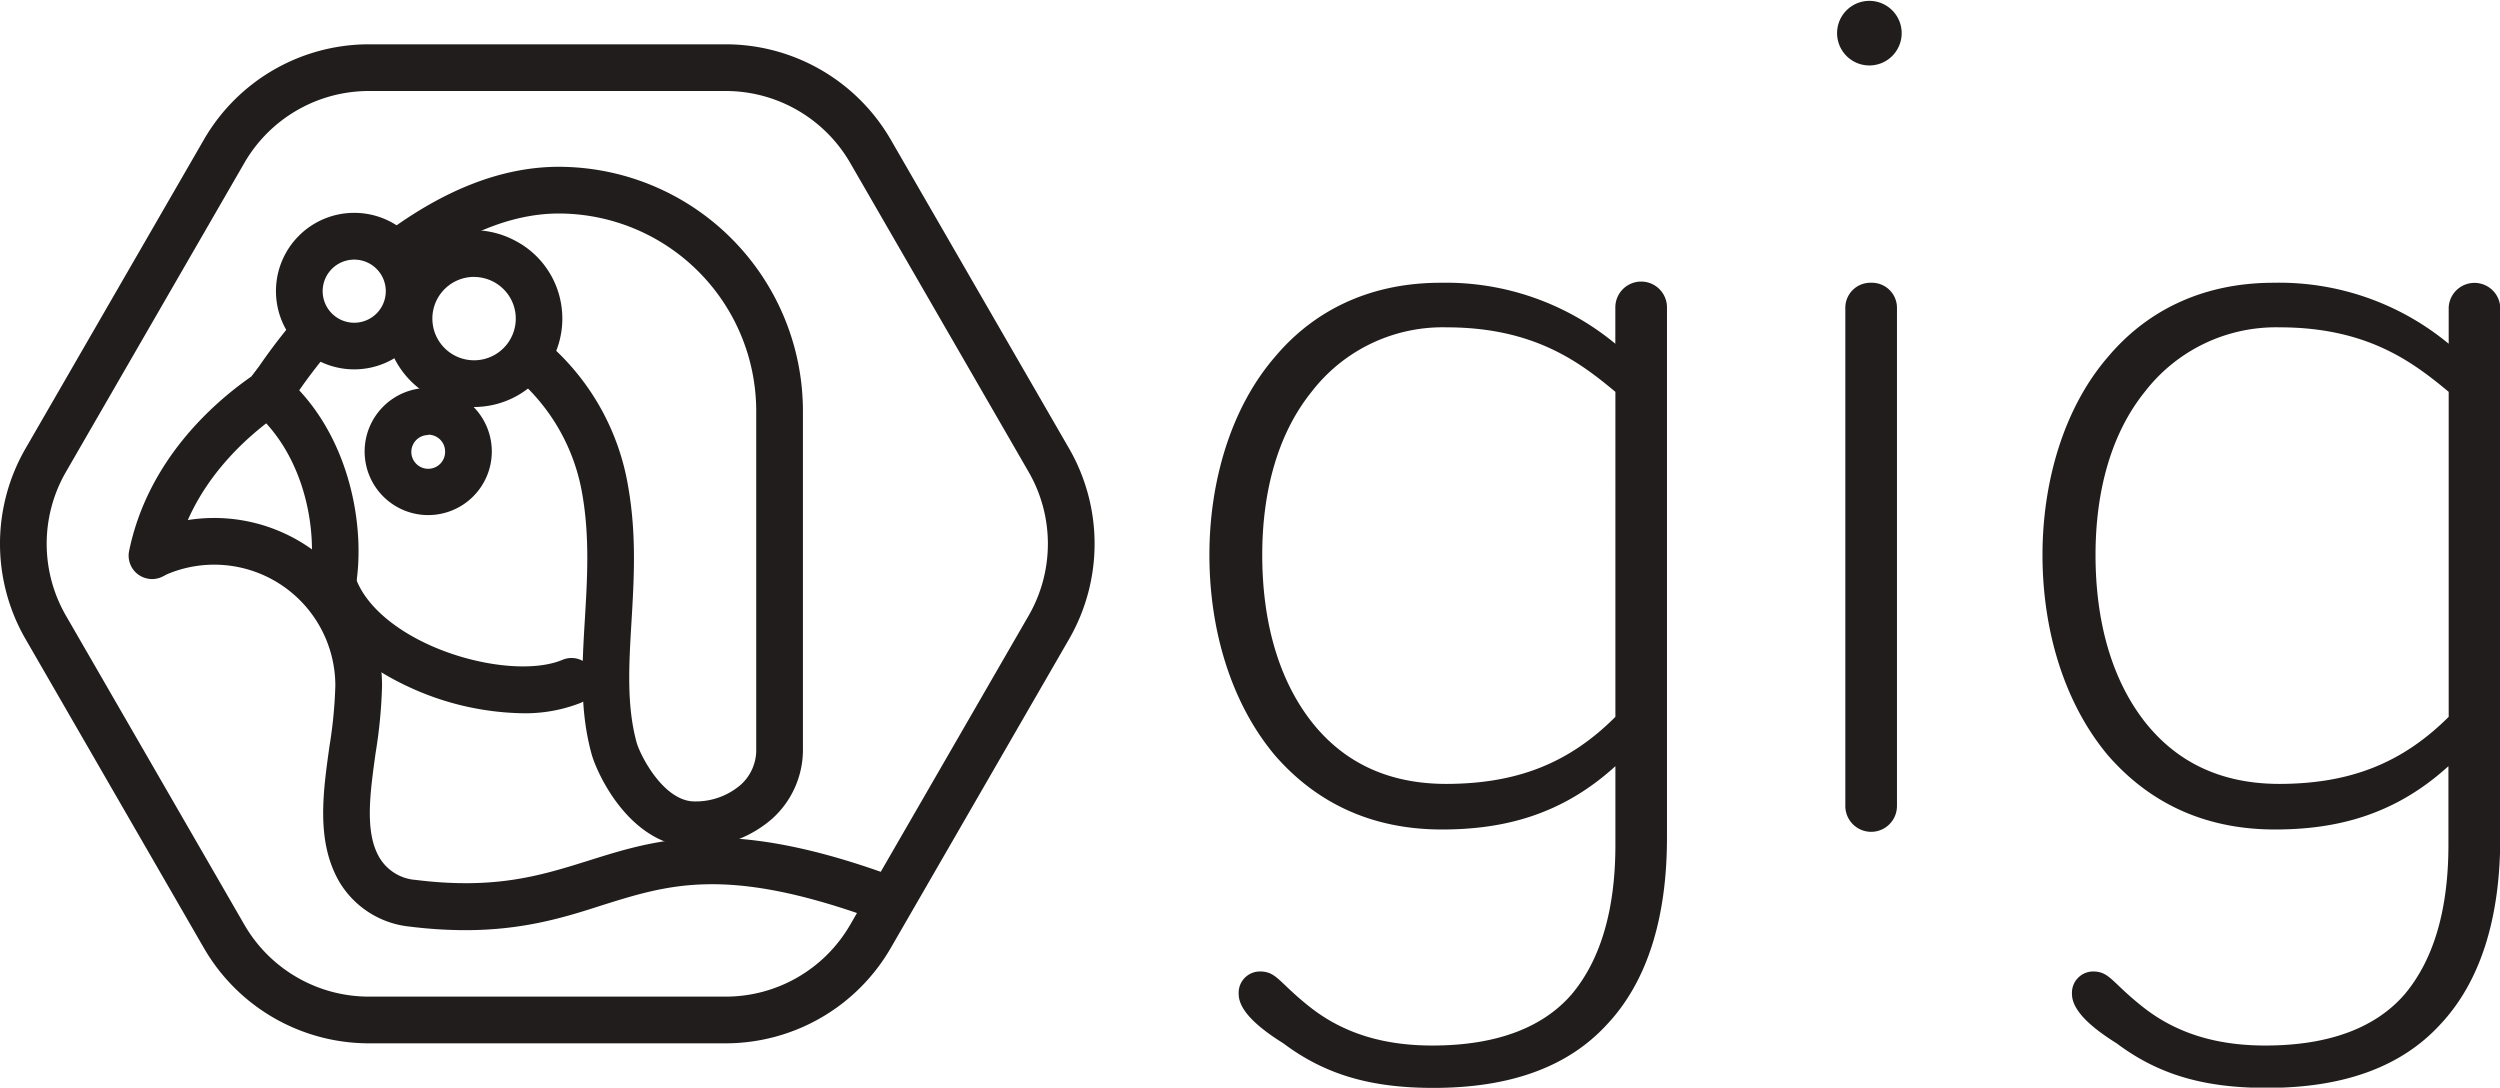 <svg xmlns="http://www.w3.org/2000/svg" viewBox="0 0 374.69 163.01"><defs><style>.cls-1{fill:#211d1d;}</style></defs><g id="Layer_2" data-name="Layer 2"><g id="Logo"><path class="cls-1" d="M188.83,145.6c2.46,0,2.82,1.58,7.21,5.1,5.63,4.57,12.13,6,18.64,6,9.85,0,16.71-2.82,20.93-7.74,4.39-5.28,6.5-12.84,6.5-22.33V114.83c-7.91,7.21-16.53,9.49-26,9.49-11.08,0-19.17-4.4-25-11.08-6.51-7.73-9.85-18.64-9.85-30.07,0-10.9,3.17-22,9.85-29.71,5.62-6.69,13.89-11.08,24.79-11.08a39.79,39.79,0,0,1,26.2,9.14V46.07a3.87,3.87,0,0,1,7.74,0v79.48c0,12.13-3,21.63-9,28-5.8,6.33-14.42,9.5-26,9.5-9.32,0-16.18-1.94-22.51-6.69-4.22-2.63-6.68-5.1-6.68-7.38A3.19,3.19,0,0,1,188.83,145.6Zm53.28-38.16V58.73c-5.27-4.39-12.13-9.67-25.32-9.67a24.77,24.77,0,0,0-20.22,9.67c-5.1,6.33-7.39,15-7.39,24.44,0,9.67,2.29,18.47,7.39,25,4.57,5.81,11.08,9.32,20.22,9.32C227.52,117.46,235.25,114.3,242.11,107.44Z"/><path class="cls-1" d="M275.34,4.75a4.84,4.84,0,0,1,9.67,0,4.84,4.84,0,1,1-9.67,0Zm5.1,37.63a3.75,3.75,0,0,1,3.87,3.69V120.8a3.87,3.87,0,0,1-7.74,0V46.07A3.75,3.75,0,0,1,280.44,42.38Z"/><path class="cls-1" d="M313.68,145.6c2.46,0,2.81,1.58,7.21,5.1,5.62,4.57,12.13,6,18.64,6,9.84,0,16.7-2.82,20.92-7.74,4.4-5.28,6.51-12.84,6.51-22.33V114.83c-7.92,7.21-16.53,9.49-26,9.49-11.08,0-19.17-4.4-25-11.08-6.5-7.73-9.84-18.64-9.84-30.07,0-10.9,3.16-22,9.84-29.71,5.63-6.69,13.89-11.08,24.8-11.08A39.83,39.83,0,0,1,367,51.52V46.07a3.87,3.87,0,0,1,7.73,0v79.48c0,12.13-3,21.63-9,28-5.81,6.33-14.42,9.5-26,9.5-9.32,0-16.18-1.94-22.51-6.69-4.22-2.63-6.68-5.1-6.68-7.38A3.19,3.19,0,0,1,313.68,145.6ZM367,107.44V58.73c-5.28-4.39-12.14-9.67-25.33-9.67a24.8,24.8,0,0,0-20.22,9.67c-5.1,6.33-7.38,15-7.38,24.44,0,9.67,2.28,18.47,7.38,25,4.58,5.81,11.08,9.32,20.22,9.32C352.36,117.46,360.1,114.3,367,107.44Z"/><path class="cls-1" d="M78.33,106.9a42.06,42.06,0,0,1-17.17-4c-7.61-3.53-12.81-8.68-14.65-14.52a3.5,3.5,0,0,1,6.68-2.11c1.22,3.89,5.2,7.63,10.91,10.28,7.1,3.29,15.6,4.28,20.21,2.34a3.5,3.5,0,1,1,2.7,6.46A22.7,22.7,0,0,1,78.33,106.9Z"/><path class="cls-1" d="M49.85,90.86a3.21,3.21,0,0,1-.6-.06,3.5,3.5,0,0,1-2.85-4c1.22-7-.56-17.58-7.34-24.22a3.5,3.5,0,1,1,4.89-5C52.54,66,54.82,79.2,53.3,88A3.5,3.5,0,0,1,49.85,90.86Z"/><path class="cls-1" d="M104.38,127c-.46,0-.92,0-1.37-.06-9-.86-13.6-11.22-14.35-13.94-1.82-6.63-1.42-13.24-1-20.24.36-6,.73-12.23-.38-18.65A29.48,29.48,0,0,0,77,56.28a3.5,3.5,0,1,1,4.47-5.38A36.34,36.34,0,0,1,94.16,73c1.26,7.22.86,13.85.48,20.27s-.74,12.45.77,18c.48,1.75,3.77,8.4,8.27,8.83a10.34,10.34,0,0,0,7.35-2.49,7,7,0,0,0,2.31-5.41V61.59A29.63,29.63,0,0,0,83.74,32c-6.94,0-14.36,3-22.07,8.8a3.5,3.5,0,1,1-4.23-5.57c9-6.79,17.8-10.23,26.3-10.23a36.63,36.63,0,0,1,36.6,36.59v50.52a13.92,13.92,0,0,1-4.6,10.59A17.47,17.47,0,0,1,104.38,127Z"/><path class="cls-1" d="M40.58,62a3.47,3.47,0,0,1-1.89-.56,3.5,3.5,0,0,1-1-4.83,84.53,84.53,0,0,1,6.74-9,3.5,3.5,0,1,1,5.32,4.55,76.35,76.35,0,0,0-6.17,8.23A3.5,3.5,0,0,1,40.58,62Z"/><path class="cls-1" d="M69.72,139.41a67.26,67.26,0,0,1-8.26-.53A13.9,13.9,0,0,1,50.76,132c-3.37-6-2.36-13.17-1.38-20.16a68.07,68.07,0,0,0,.88-9.08A18.15,18.15,0,0,0,24.73,86.2a3.5,3.5,0,1,1-2.87-6.39,25.16,25.16,0,0,1,35.4,22.94,73.12,73.12,0,0,1-.95,10c-.85,6.1-1.66,11.86.49,15.66a6.89,6.89,0,0,0,5.52,3.47c11.92,1.48,18.72-.65,25.91-2.9,10.1-3.18,20.56-6.45,43.62,1.63a3.5,3.5,0,1,1-2.31,6.61c-20.87-7.32-29.38-4.65-39.22-1.57C84.7,137.47,78.5,139.41,69.72,139.41Z"/><path class="cls-1" d="M22.79,86.79a3.36,3.36,0,0,1-.71-.08,3.5,3.5,0,0,1-2.73-4.13C22.13,69.09,31.83,60.5,37.67,56.43l.78-1a3.5,3.5,0,1,1,5.44,4.41l-1.11,1.36a3.42,3.42,0,0,1-.74.68C37.14,65.26,28.56,72.58,26.21,84A3.5,3.5,0,0,1,22.79,86.79Z"/><path class="cls-1" d="M64.18,77.2a9.53,9.53,0,1,1,9.53-9.53A9.54,9.54,0,0,1,64.18,77.2Zm0-12a2.53,2.53,0,1,0,2.53,2.52A2.52,2.52,0,0,0,64.18,65.15Z"/><path class="cls-1" d="M53.09,55.36A11.73,11.73,0,1,1,64.82,43.63,11.74,11.74,0,0,1,53.09,55.36Zm0-16.45a4.73,4.73,0,1,0,4.73,4.72A4.73,4.73,0,0,0,53.09,38.91Z"/><path class="cls-1" d="M71.07,61a13.25,13.25,0,1,1,6-25,13.12,13.12,0,0,1,6.58,7.71A13.25,13.25,0,0,1,71.07,61Zm0-19.5A6.25,6.25,0,1,0,77,45.83a6.27,6.27,0,0,0-5.93-4.32Z"/><path class="cls-1" d="M108.79,156.37H55.26a28.57,28.57,0,0,1-24.68-14.25L3.81,95.75a28.55,28.55,0,0,1,0-28.5L30.58,20.89A28.57,28.57,0,0,1,55.26,6.64h53.53a28.6,28.6,0,0,1,24.69,14.25l26.77,46.36a28.6,28.6,0,0,1,0,28.5l-26.77,46.37A28.6,28.6,0,0,1,108.79,156.37ZM55.26,13.64A21.56,21.56,0,0,0,36.64,24.39L9.87,70.75a21.55,21.55,0,0,0,0,21.5l26.77,46.37a21.56,21.56,0,0,0,18.62,10.75h53.53a21.55,21.55,0,0,0,18.62-10.75l26.77-46.37a21.55,21.55,0,0,0,0-21.5L127.41,24.39h0a21.55,21.55,0,0,0-18.62-10.75Z"/></g></g></svg>
